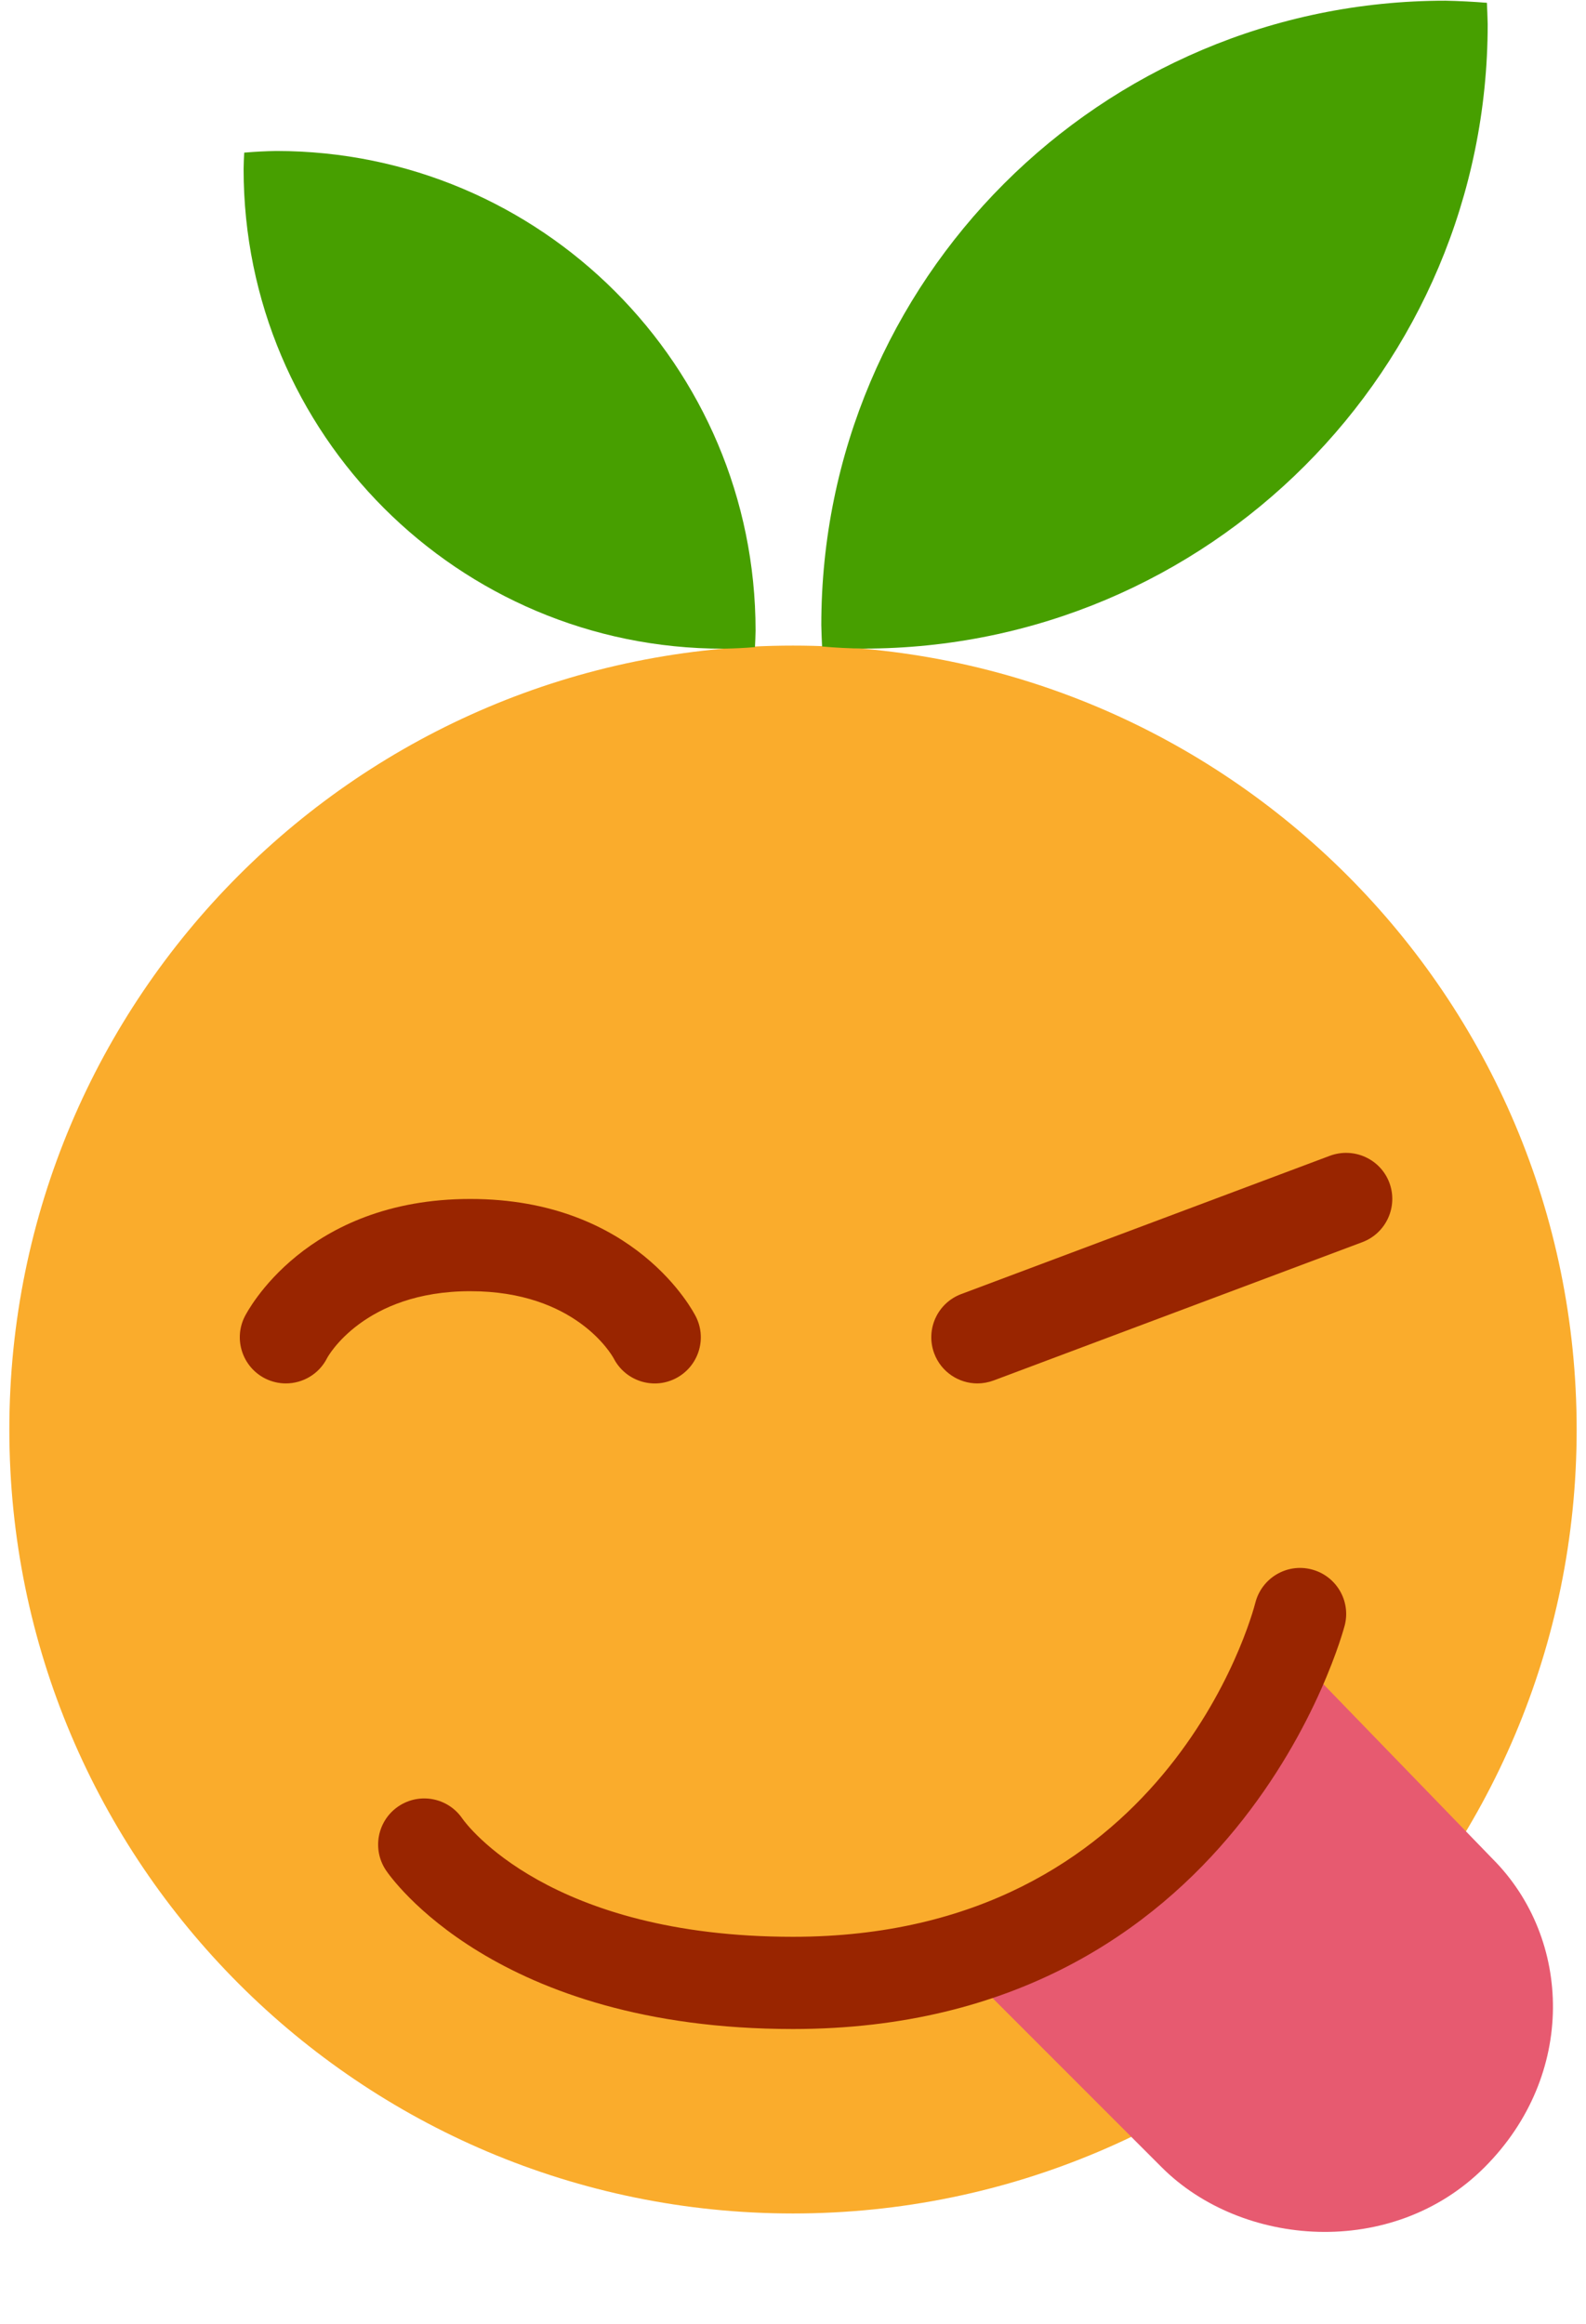 <svg xmlns:dc="http://purl.org/dc/elements/1.1/" xmlns:cc="http://creativecommons.org/ns#" xmlns:rdf="http://www.w3.org/1999/02/22-rdf-syntax-ns#" xmlns:svg="http://www.w3.org/2000/svg" xmlns="http://www.w3.org/2000/svg" viewBox="0 0 42.5 63" style="enable-background: new 0 0 42.5 63" xml:space="preserve" version="1.1" id="svg2" width="19px" height="27.833px"><g transform="matrix(1.25,0,0,-1.25,-2.5,62.5)" id="g10"><g transform="translate(36,19)" id="g20"><path id="path22" style="fill: rgb(250, 172, 44); fill-opacity: 1; fill-rule: nonzero; stroke: none;" d="m 0,0 c 0,-9.389 -7.611,-17 -17,-17 -9.389,0 -17,7.611 -17,17 0,9.389 7.611,17 17,17 C -7.611,17 0,9.389 0,0"></path></g><g transform="translate(22,8)" id="g24"><path id="path26" style="fill:#e75a70;fill-opacity:1;fill-rule:nonzero;stroke:none" d="m 0,0 5,-5 c 1.728,-1.728 5,-2 7,0 2,2 1.903,4.962 0.175,6.691 L 8,6 C 5,1 0,0 0,0"></path></g><g transform="translate(19,6)" id="g28"><path id="path30" style="fill: rgb(153, 37, 0); fill-opacity: 1; fill-rule: nonzero; stroke: none;" d="m 0,0 c -6.461,0 -8.738,3.305 -8.832,3.445 -0.306,0.46 -0.182,1.08 0.277,1.387 0.457,0.305 1.073,0.184 1.382,-0.268 C -7.088,4.441 -5.294,2 0,2 8.081,2 9.955,8.949 10.03,9.245 10.168,9.779 10.709,10.104 11.245,9.968 11.779,9.833 12.104,9.292 11.97,8.758 11.948,8.67 9.669,0 0,0"></path></g><g transform="translate(7.999,20)" id="g32"><path id="path34" style="fill: rgb(153, 37, 0); fill-opacity: 1; fill-rule: nonzero; stroke: none;" d="M 0,0 C -0.15,0 -0.303,0.034 -0.446,0.105 -0.94,0.353 -1.141,0.954 -0.894,1.447 -0.841,1.552 0.425,4 4.001,4 7.579,4 8.843,1.551 8.895,1.447 9.143,0.953 8.942,0.353 8.448,0.105 7.957,-0.141 7.363,0.057 7.112,0.542 7.068,0.622 6.281,2 4.001,2 1.684,2 0.902,0.567 0.896,0.553 0.72,0.202 0.367,0 0,0"></path></g><g transform="translate(23,20)" id="g36"><path id="path38" style="fill: rgb(153, 37, 0); fill-opacity: 1; fill-rule: nonzero; stroke: none;" d="m 0,0 c -0.404,0 -0.786,0.248 -0.936,0.649 -0.194,0.518 0.068,1.094 0.584,1.288 l 8,3 C 8.166,5.128 8.743,4.869 8.937,4.352 9.13,3.835 8.868,3.258 8.352,3.064 l -8,-3 C 0.235,0.021 0.117,0 0,0"></path></g>
						<g id="gfeuille" transform="translate(113.911,50.659)"><path id="path4138-2" fill="#479F00" d="M-80.758-0.674c-7.478-0.001-13.541-6.064-13.539-13.541c0.003-0.155,0.009-0.31,0.017-0.464c0.297-0.026,0.597-0.041,0.897-0.045c7.478-0.001,13.541,6.062,13.542,13.54c0,0.001,0,0.001,0,0.002c-0.005,0.154-0.009,0.308-0.017,0.462C-80.156-0.696-80.458-0.68-80.758-0.674L-80.758-0.674z"></path>
<path id="path4138-2-5" fill="#479F00" d="M-106.123-3.933c5.744,0,10.4-4.658,10.4-10.402c-0.003-0.12-0.006-0.238-0.013-0.357c-0.23-0.02-0.461-0.03-0.691-0.034c-5.745-0.001-10.402,4.656-10.402,10.4c0,0.002,0,0.002,0,0.002c0.002,0.119,0.006,0.237,0.013,0.355C-106.584-3.949-106.355-3.937-106.123-3.933L-106.123-3.933z"></path>
</g></g></svg>
